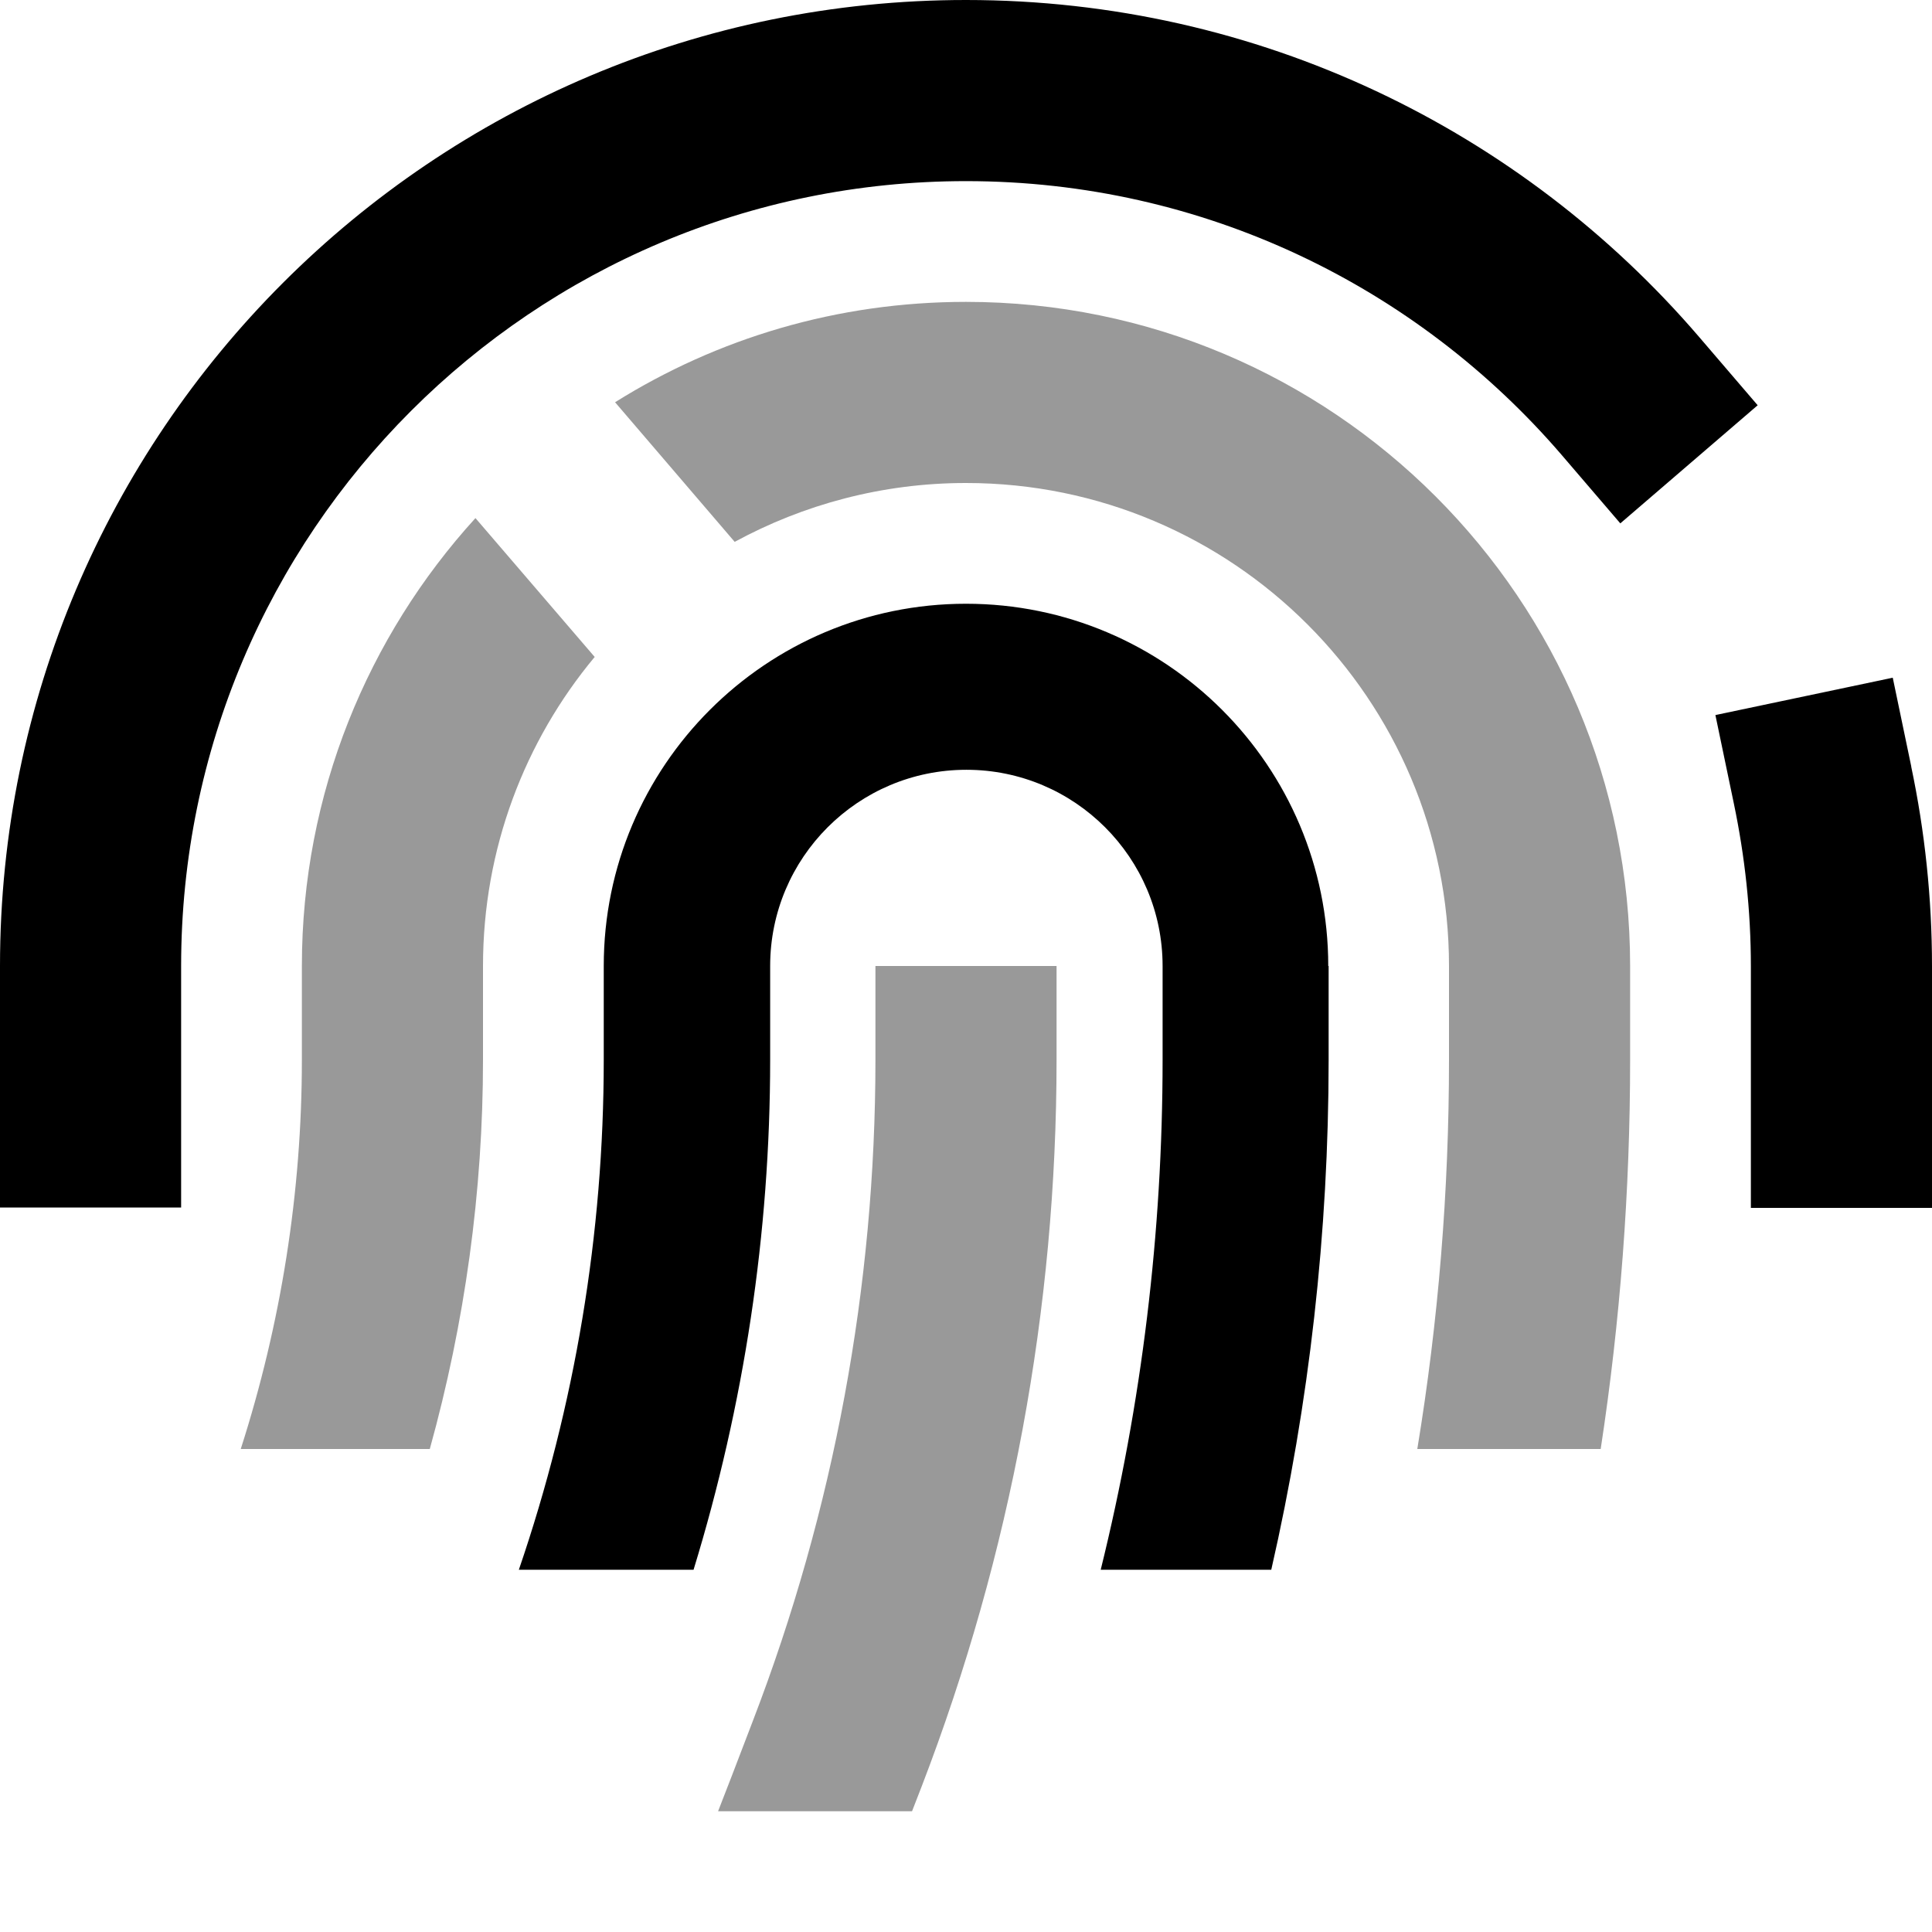 <svg fill="currentColor" xmlns="http://www.w3.org/2000/svg" viewBox="0 0 512 512"><!--! Font Awesome Pro 7.1.0 by @fontawesome - https://fontawesome.com License - https://fontawesome.com/license (Commercial License) Copyright 2025 Fonticons, Inc. --><path opacity=".4" fill="currentColor" d="M63.8 384l50.1 0c9.3-33.5 14.1-68.2 14.1-103.1l0-24.9c0-31.1 11.1-59.7 29.6-81.9l-31.6-36.8C97.5 168.6 80 210.3 80 256l0 24.9c0 35-5.5 69.8-16.2 103.1zM163 106.6l31.7 37c18.2-9.9 39.1-15.6 61.3-15.6 70.7 0 128 57.3 128 128l0 24.9c0 34.6-2.8 69.1-8.4 103.1l48.6 0c5.2-34 7.8-68.5 7.8-103.1l0-24.9c0-97.2-78.8-176-176-176-34.2 0-66 9.7-93 26.6zM190.3 480l51.4 0 2.6-6.7C267.9 411.9 280 346.7 280 280.9l0-24.9-48 0 0 24.9c0 59.9-11 119.3-32.5 175.2-4.3 11.3-7.4 19.3-9.2 23.9z"/><path fill="currentColor" d="M48 256c0-114.9 93.1-208 208-208 63.1 0 119.6 28.1 157.8 72.5l15.6 18.2 36.4-31.3-15.6-18.2C403.3 34.6 333.7 0 256 0 114.6 0 0 114.6 0 256l0 64 48 0 0-64zm458.5-52.9l-4.9-23.5-47 9.9 4.9 23.5c2.9 13.9 4.5 28.3 4.5 43.1l0 64 48 0 0-64c0-18.1-1.9-35.8-5.5-52.9zM352 256c0-53-43-96-96-96s-96 43-96 96l0 24.9c0 46-7.6 91.6-22.5 135.1l46.3 0c13.4-43.7 20.3-89.2 20.3-135.1l0-24.9c0-28.7 23.3-52 52-52s52 23.3 52 52l0 24.9c0 45.6-5.5 91-16.4 135.1l45.2 0c10.1-44.2 15.2-89.5 15.2-135.1l0-24.9z"/></svg>
